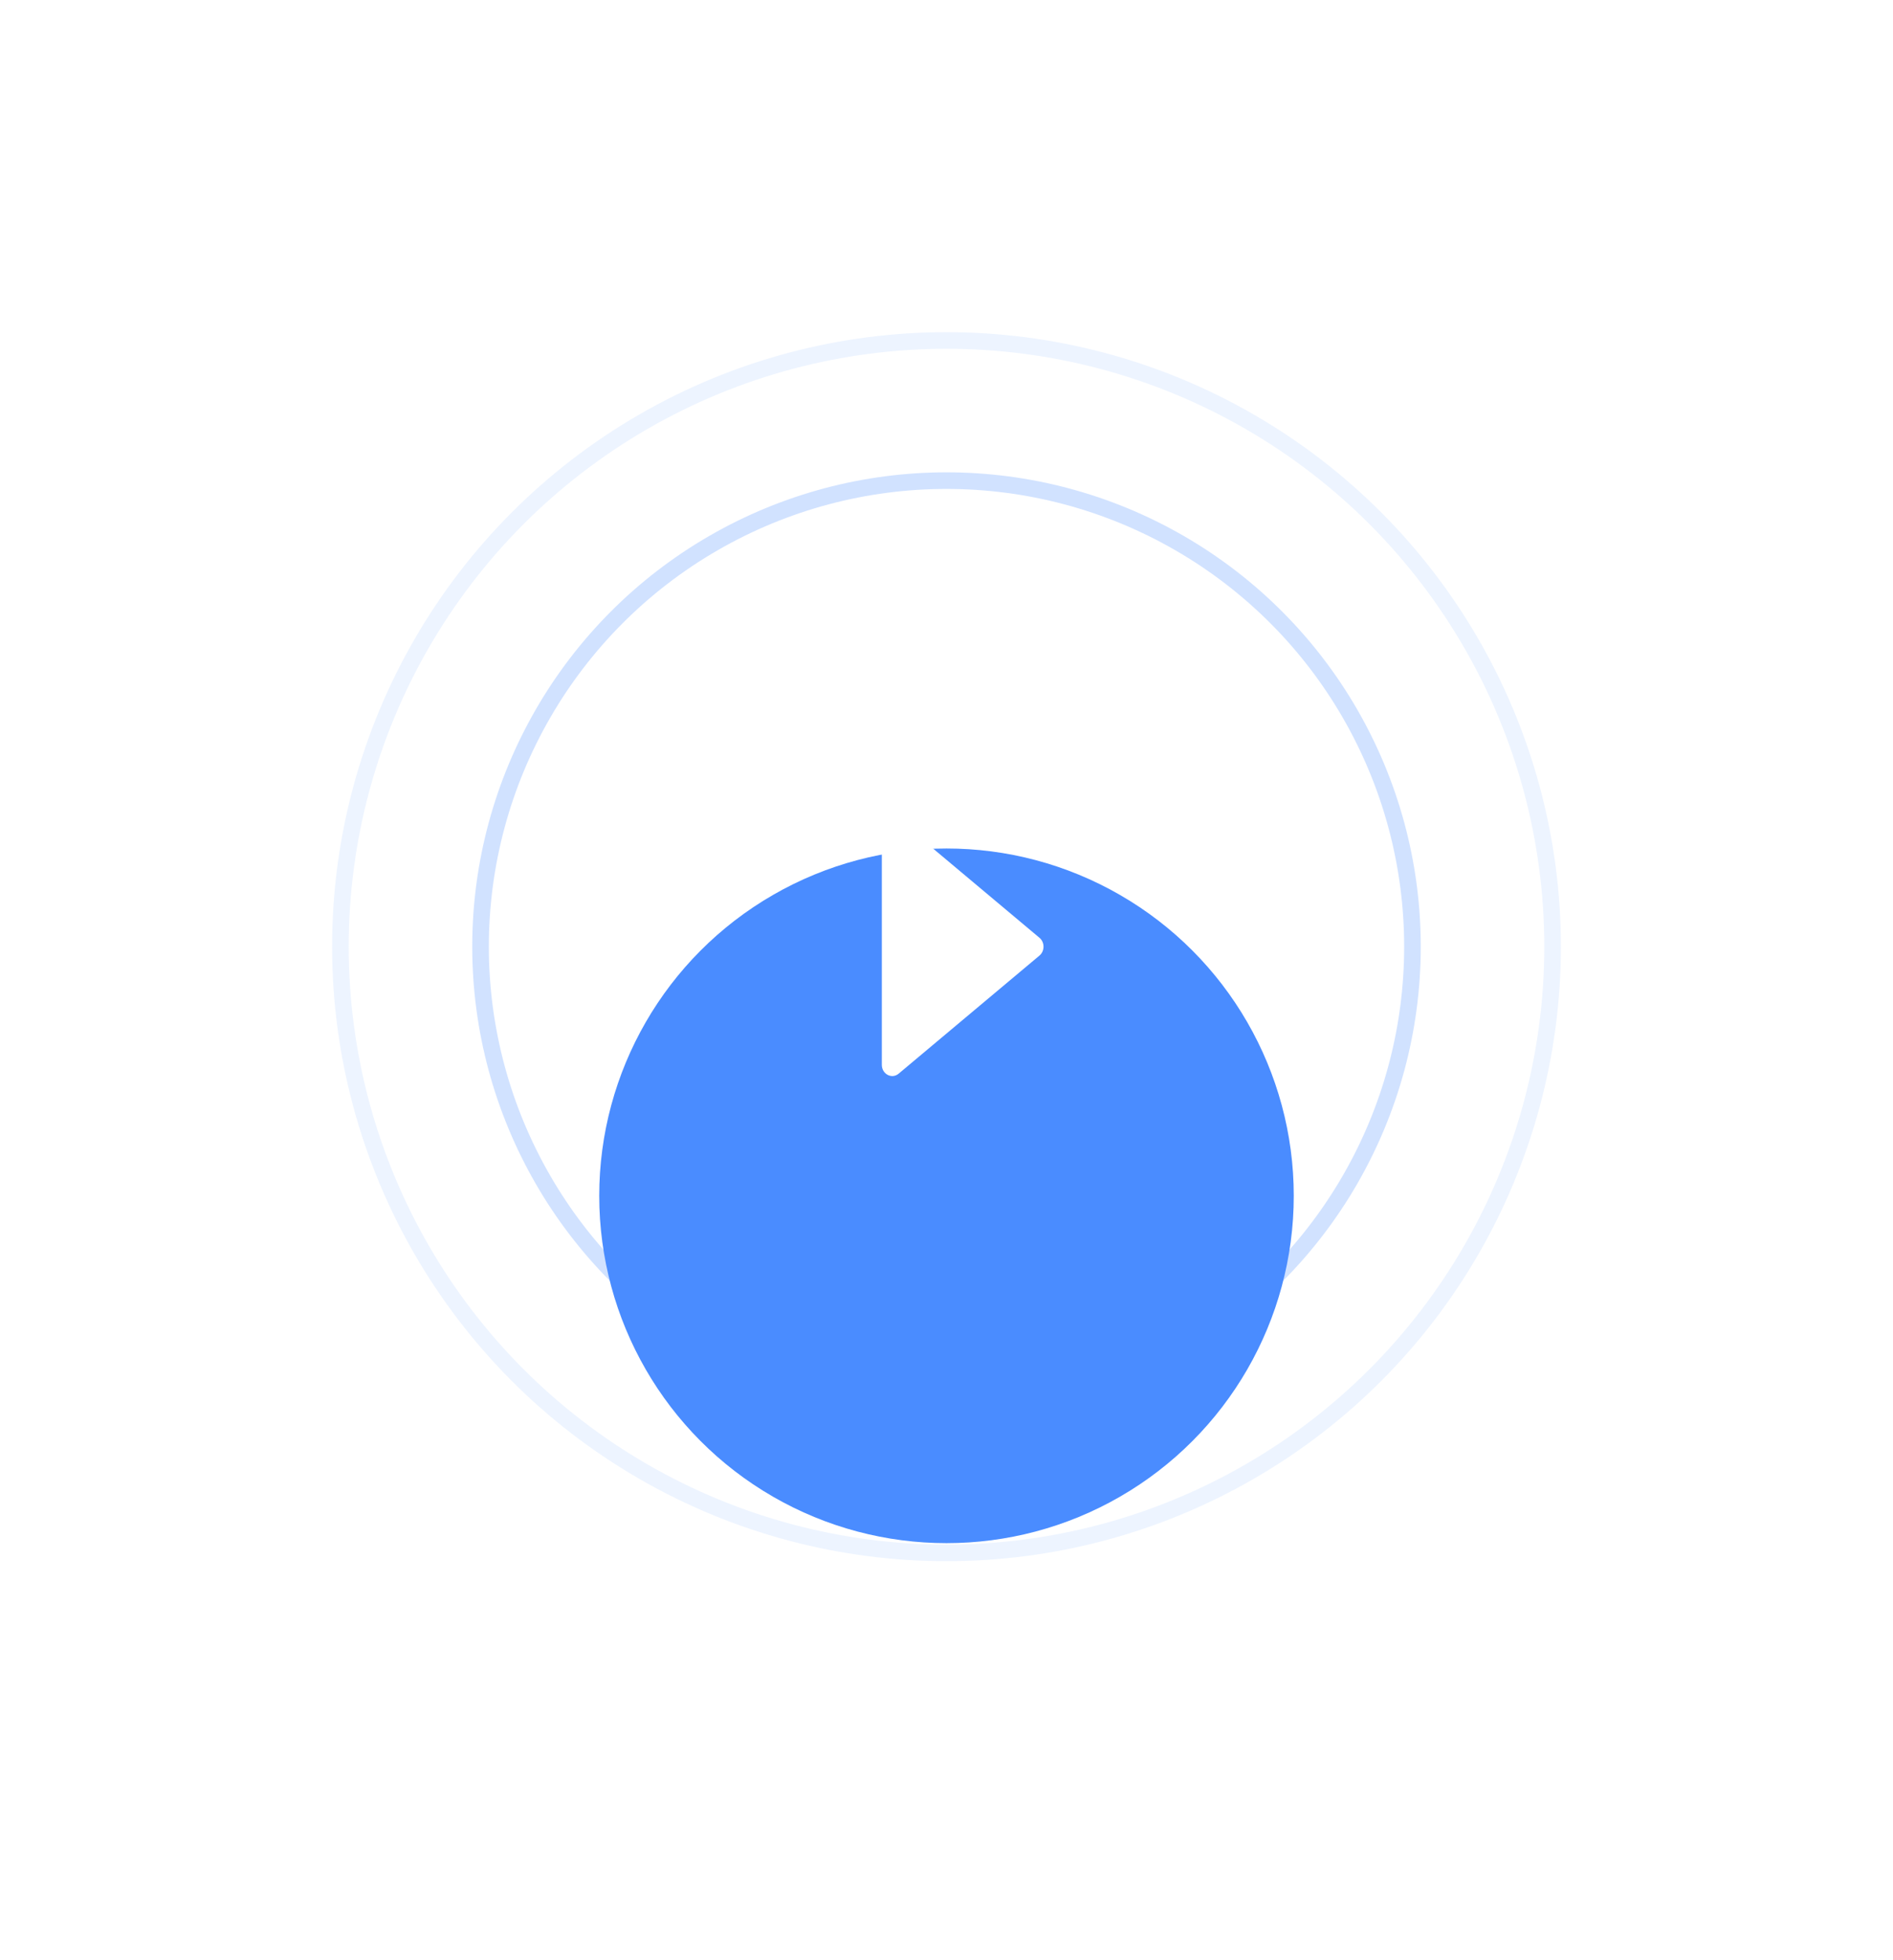 <svg width="114" height="118" viewBox="0 0 114 118" fill="none" xmlns="http://www.w3.org/2000/svg">
<circle cx="57" cy="57" r="47" fill="white" stroke="white" stroke-width="20"/>
<circle opacity="0.25" cx="57" cy="57" r="28.061" stroke="#4A8CFF"/>
<circle opacity="0.1" cx="57" cy="57" r="36.5" stroke="#4A8CFF"/>
<g filter="url(#filter0_d)">
<circle cx="57" cy="57.001" r="20.913" fill="#4A8CFF"/>
</g>
<path d="M62.6 56.466C62.923 56.737 62.923 57.263 62.6 57.534L54.12 64.645C53.707 64.992 53.105 64.675 53.105 64.112L53.105 49.888C53.105 49.325 53.707 49.008 54.12 49.355L62.6 56.466Z" fill="white"/>
<defs>
<filter id="filter0_d" x="11.087" y="26.088" width="91.826" height="91.826" filterUnits="userSpaceOnUse" color-interpolation-filters="sRGB">
<feFlood flood-opacity="0" result="BackgroundImageFix"/>
<feColorMatrix in="SourceAlpha" type="matrix" values="0 0 0 0 0 0 0 0 0 0 0 0 0 0 0 0 0 0 127 0"/>
<feOffset dy="15"/>
<feGaussianBlur stdDeviation="12.5"/>
<feColorMatrix type="matrix" values="0 0 0 0 0.29 0 0 0 0 0.549 0 0 0 0 1 0 0 0 0.35 0"/>
<feBlend mode="normal" in2="BackgroundImageFix" result="effect1_dropShadow"/>
<feBlend mode="normal" in="SourceGraphic" in2="effect1_dropShadow" result="shape"/>
</filter>
</defs>
</svg>
